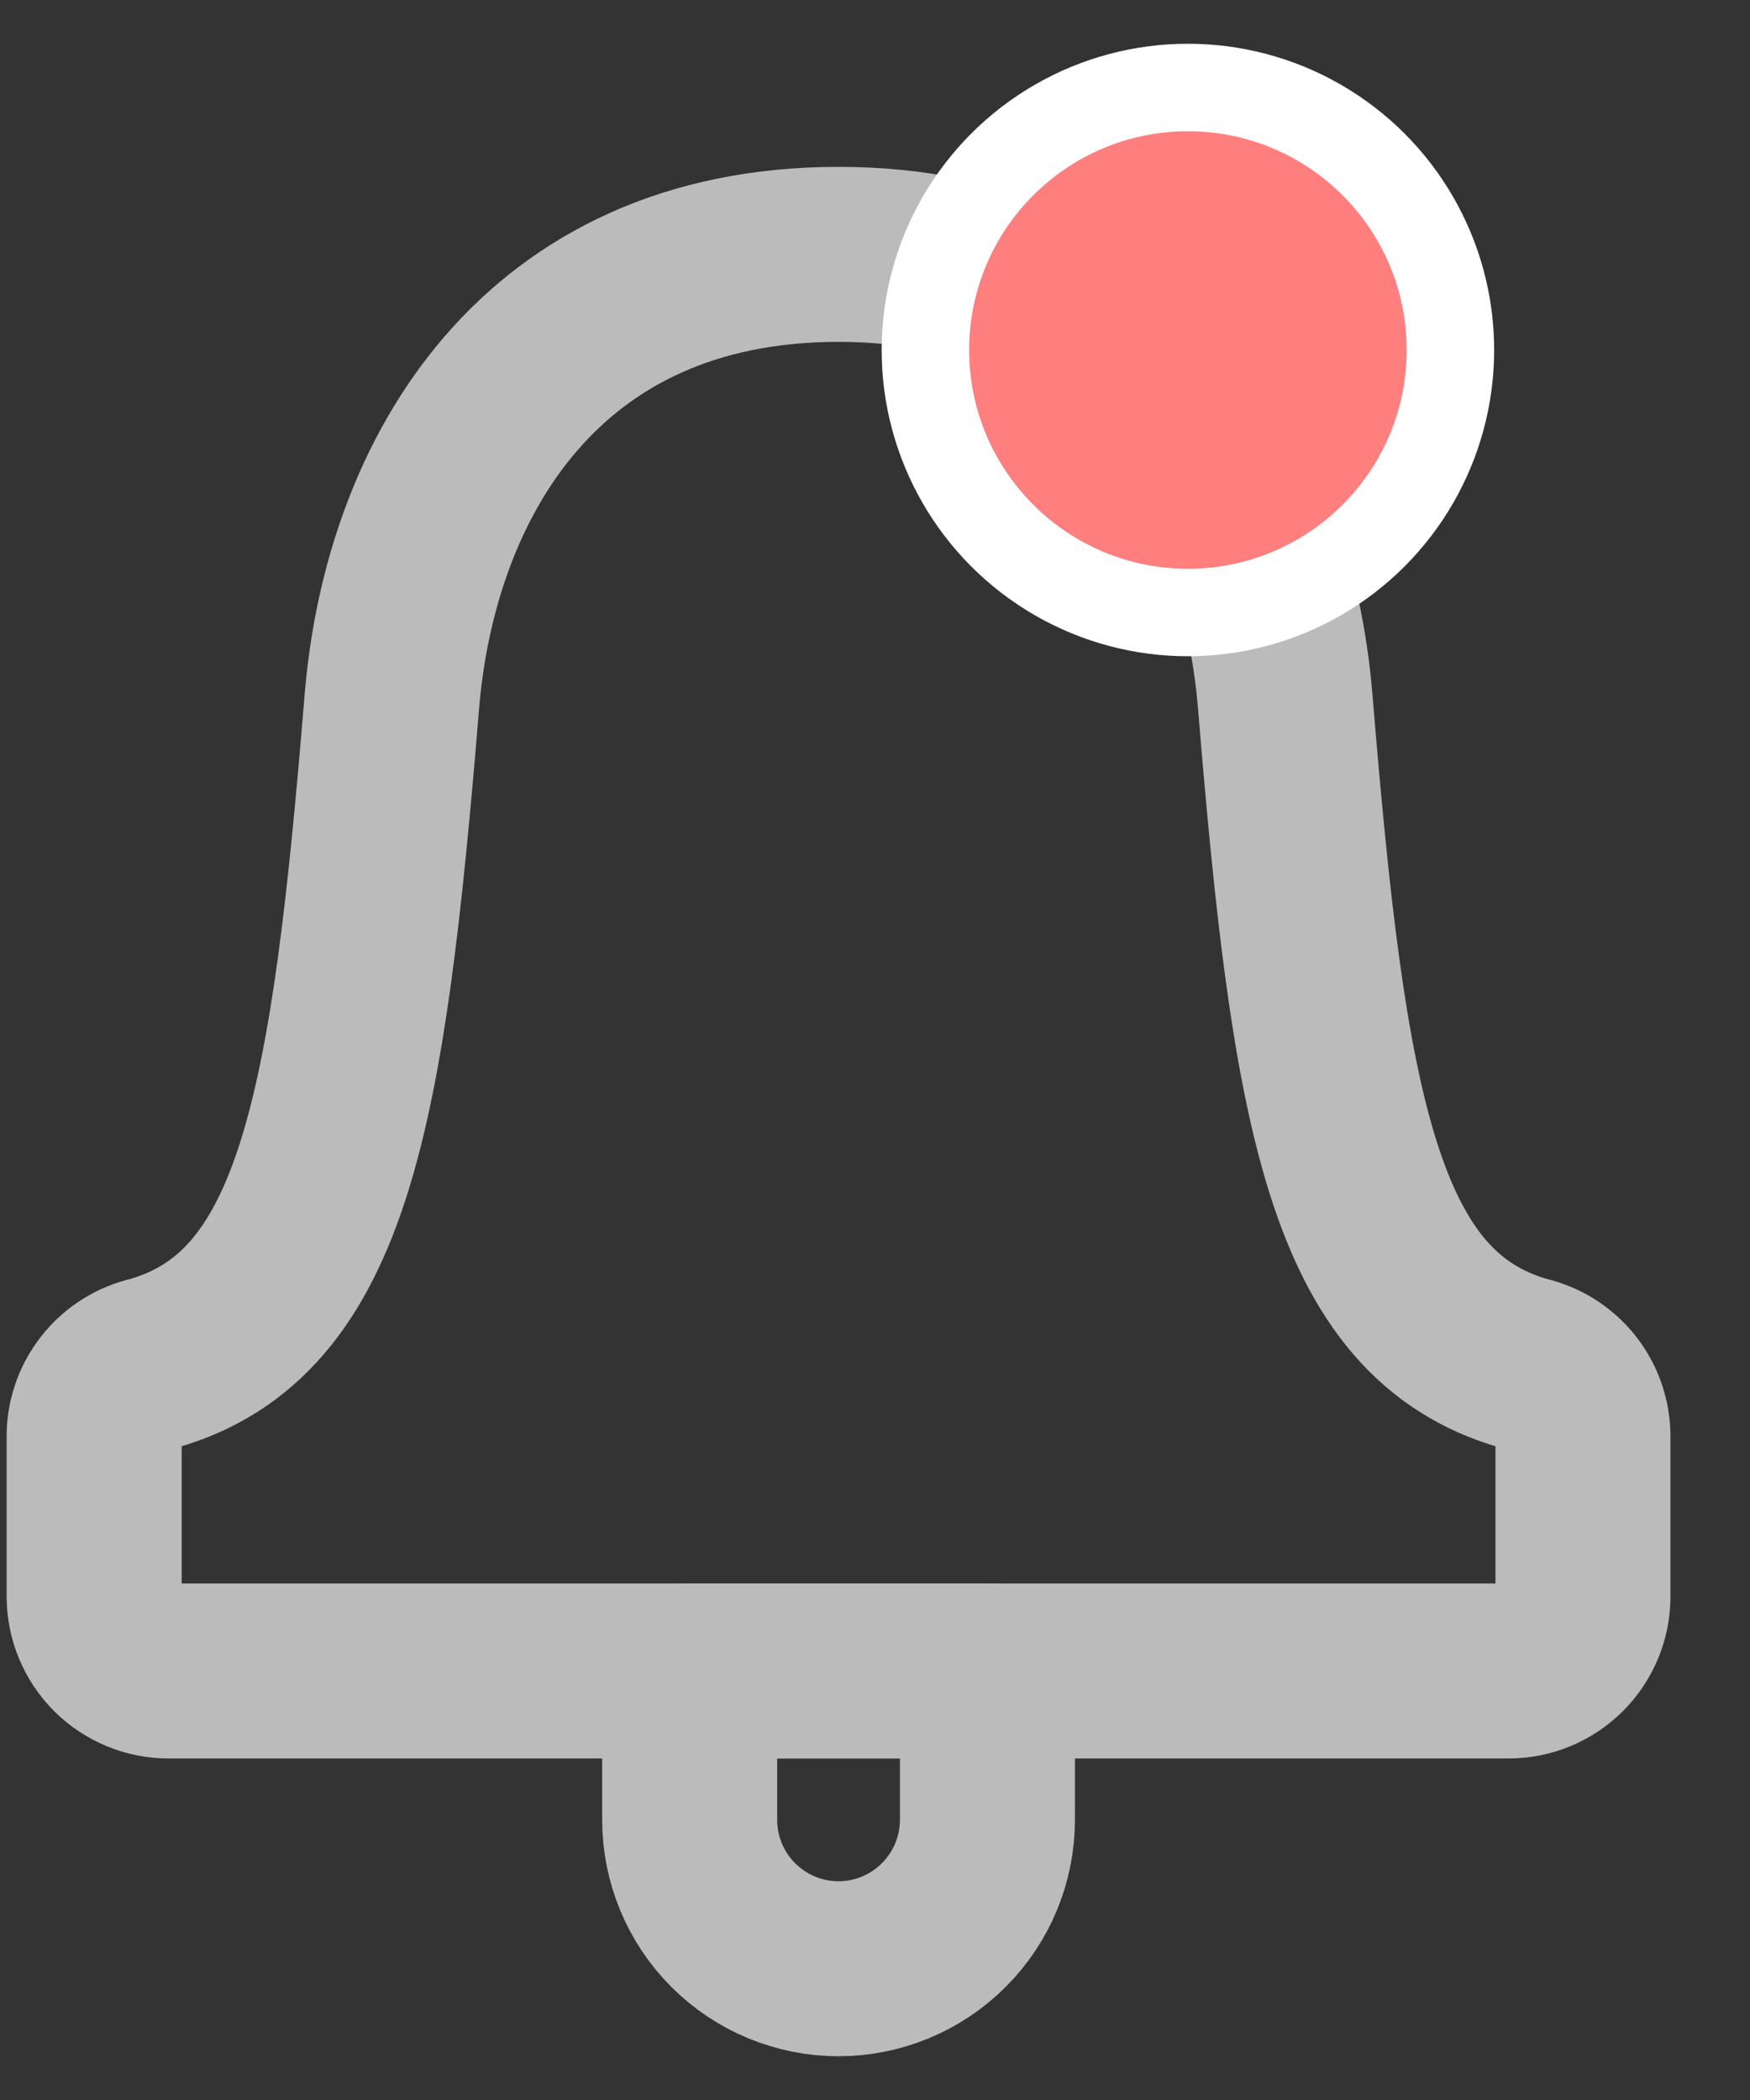 <svg width="20" height="24" viewBox="0 0 20 24" fill="none" xmlns="http://www.w3.org/2000/svg">
<rect x="0" y="0" width="20" height="24" fill="#333333" stroke="none"/>
<g id="Group 153">
<g id="Group 149">
<path id="Vector" d="M9.583 19.097H17.24C17.466 19.097 17.682 19.007 17.841 18.848C18.001 18.688 18.091 18.472 18.091 18.246V16.434C18.095 16.236 18.03 16.043 17.908 15.888C17.785 15.732 17.612 15.625 17.419 15.583C15.462 15.022 15.071 12.682 14.688 8.012C14.475 5.459 12.986 2.907 9.583 2.907C6.18 2.907 4.692 5.459 4.479 8.012C4.096 12.682 3.705 15.022 1.748 15.583C1.554 15.625 1.382 15.732 1.259 15.888C1.136 16.043 1.071 16.236 1.076 16.434V18.246C1.076 18.472 1.166 18.688 1.325 18.848C1.485 19.007 1.701 19.097 1.927 19.097H9.583Z" stroke="#BBBBBB" stroke-width="2" stroke-linecap="round" stroke-linejoin="round"/>
<path id="Vector_2" d="M9.583 22.5C9.132 22.5 8.699 22.32 8.38 22.001C8.061 21.682 7.882 21.249 7.882 20.798V19.097H11.285V20.798C11.285 21.249 11.105 21.682 10.786 22.001C10.467 22.32 10.034 22.5 9.583 22.5Z" stroke="#BBBBBB" stroke-width="2" stroke-linecap="round" stroke-linejoin="round"/>
</g>
<circle id="Ellipse 9" cx="13.576" cy="4" r="3.5" fill="white"/>
<circle id="Ellipse 10" cx="13.576" cy="4" r="2.5" fill="#FF7E7E"/>
</g>
</svg>
